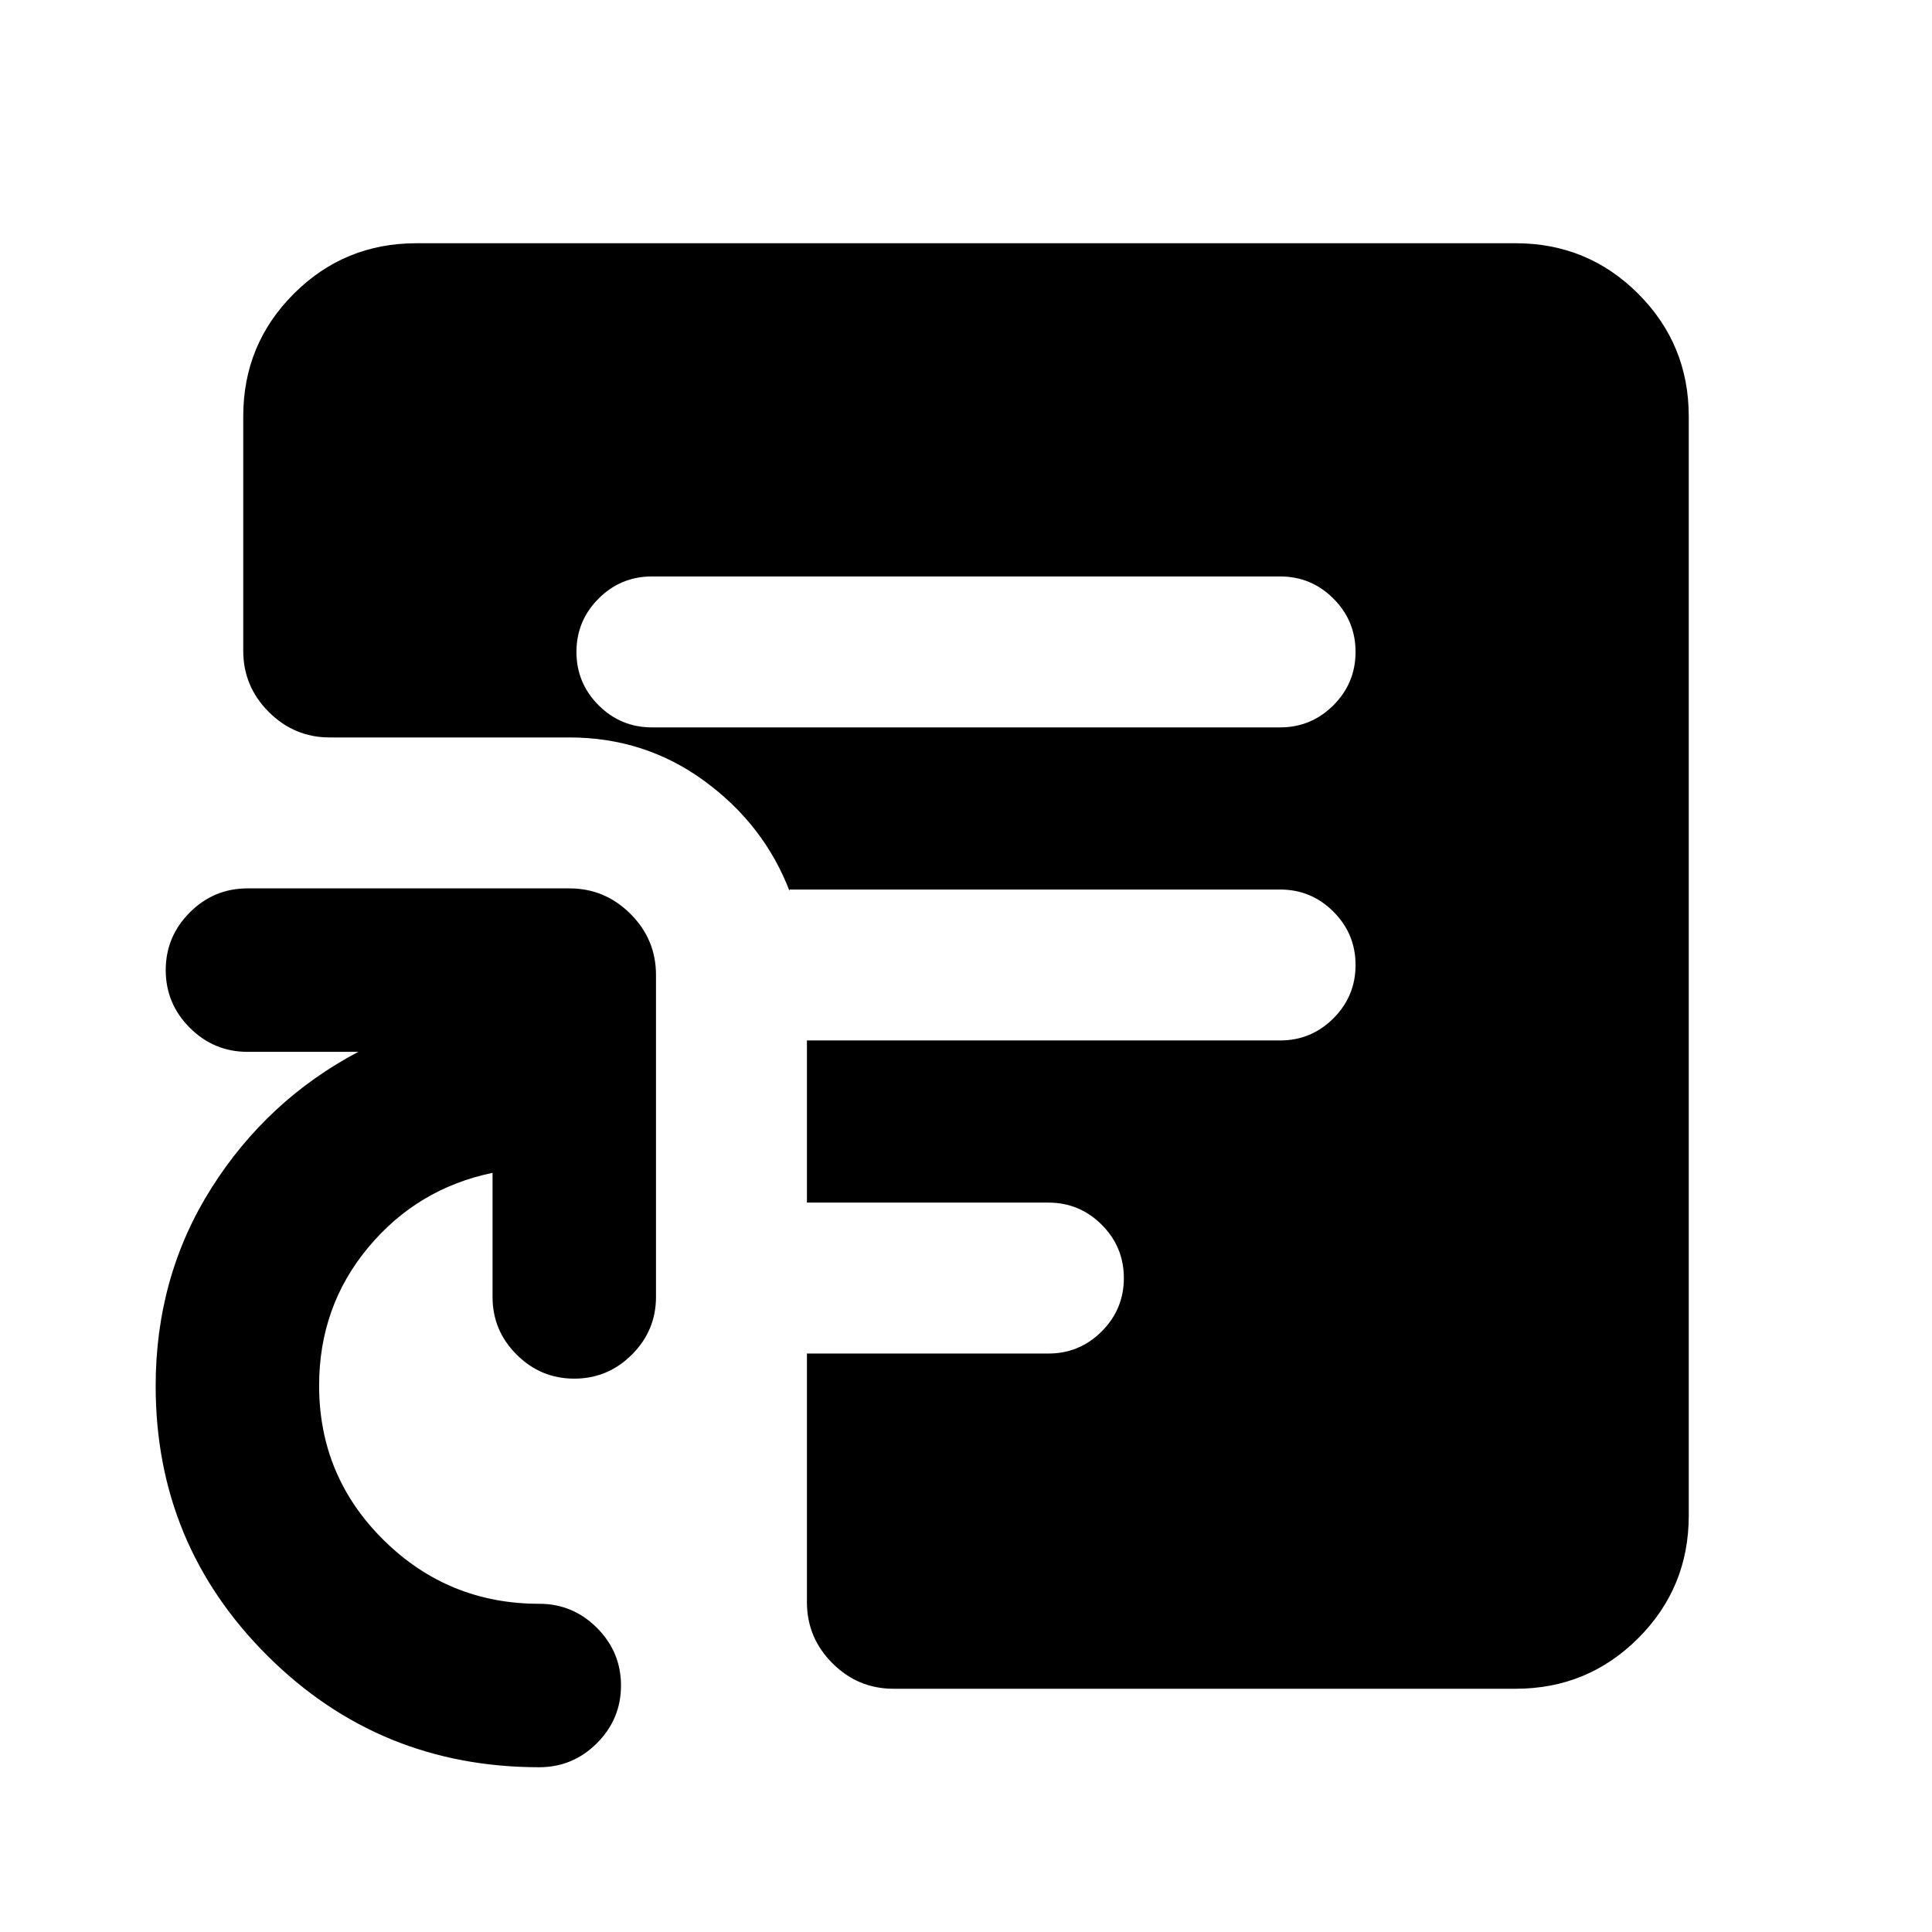 <svg xmlns="http://www.w3.org/2000/svg" height="24" viewBox="0 -960 960 960" width="24"><path d="M323.935-598.565h312.13q15.5 0 26.5-11t11-26.5q0-15.5-11-26.5t-26.5-11h-312.13q-15.5 0-26.5 11t-11 26.5q0 15.5 11 26.5t26.5 11Zm120.022 477.696q-17.653 0-30.327-12.674-12.673-12.674-12.673-30.327v-123.565h119.978q15.5 0 26.5-11t11-26.5q0-15.5-11-26.5t-26.5-11H400.957V-443h235.108q15.5 0 26.5-11t11-26.5q0-15.5-11-26.5t-26.5-11H392.326v.761q-12.696-33.022-42.293-54.674-29.598-21.652-67.077-21.652H163.87q-17.653 0-30.327-12.674-12.674-12.674-12.674-30.326V-753.13q0-35.783 25.109-60.892t60.892-25.109h546.26q35.783 0 60.892 25.109t25.109 60.892v546.26q0 35.783-25.109 60.892t-60.892 25.109H443.957Zm-176.001 39q-79.434 0-135.021-55.348-55.587-55.348-55.587-134.065 0-54.566 27.684-98.337 27.685-43.772 73.011-67.729h-55.087q-16.695 0-28.652-11.956-11.956-11.957-11.956-28.652 0-16.696 11.956-28.653 11.957-11.956 28.652-11.956h160q17.653 0 30.327 12.674 12.674 12.674 12.674 30.326v160q0 16.696-11.957 28.652-11.957 11.957-28.652 11.957-16.696 0-28.652-11.957-11.957-11.956-11.957-28.652v-61.652q-37.326 7.739-61.75 37.054t-24.424 68.641q0 45.087 32.044 76.761 32.043 31.674 77.347 31.674 16.696 0 28.653 11.957 11.956 11.956 11.956 28.652t-11.956 28.652q-11.957 11.957-28.653 11.957Z"/></svg>